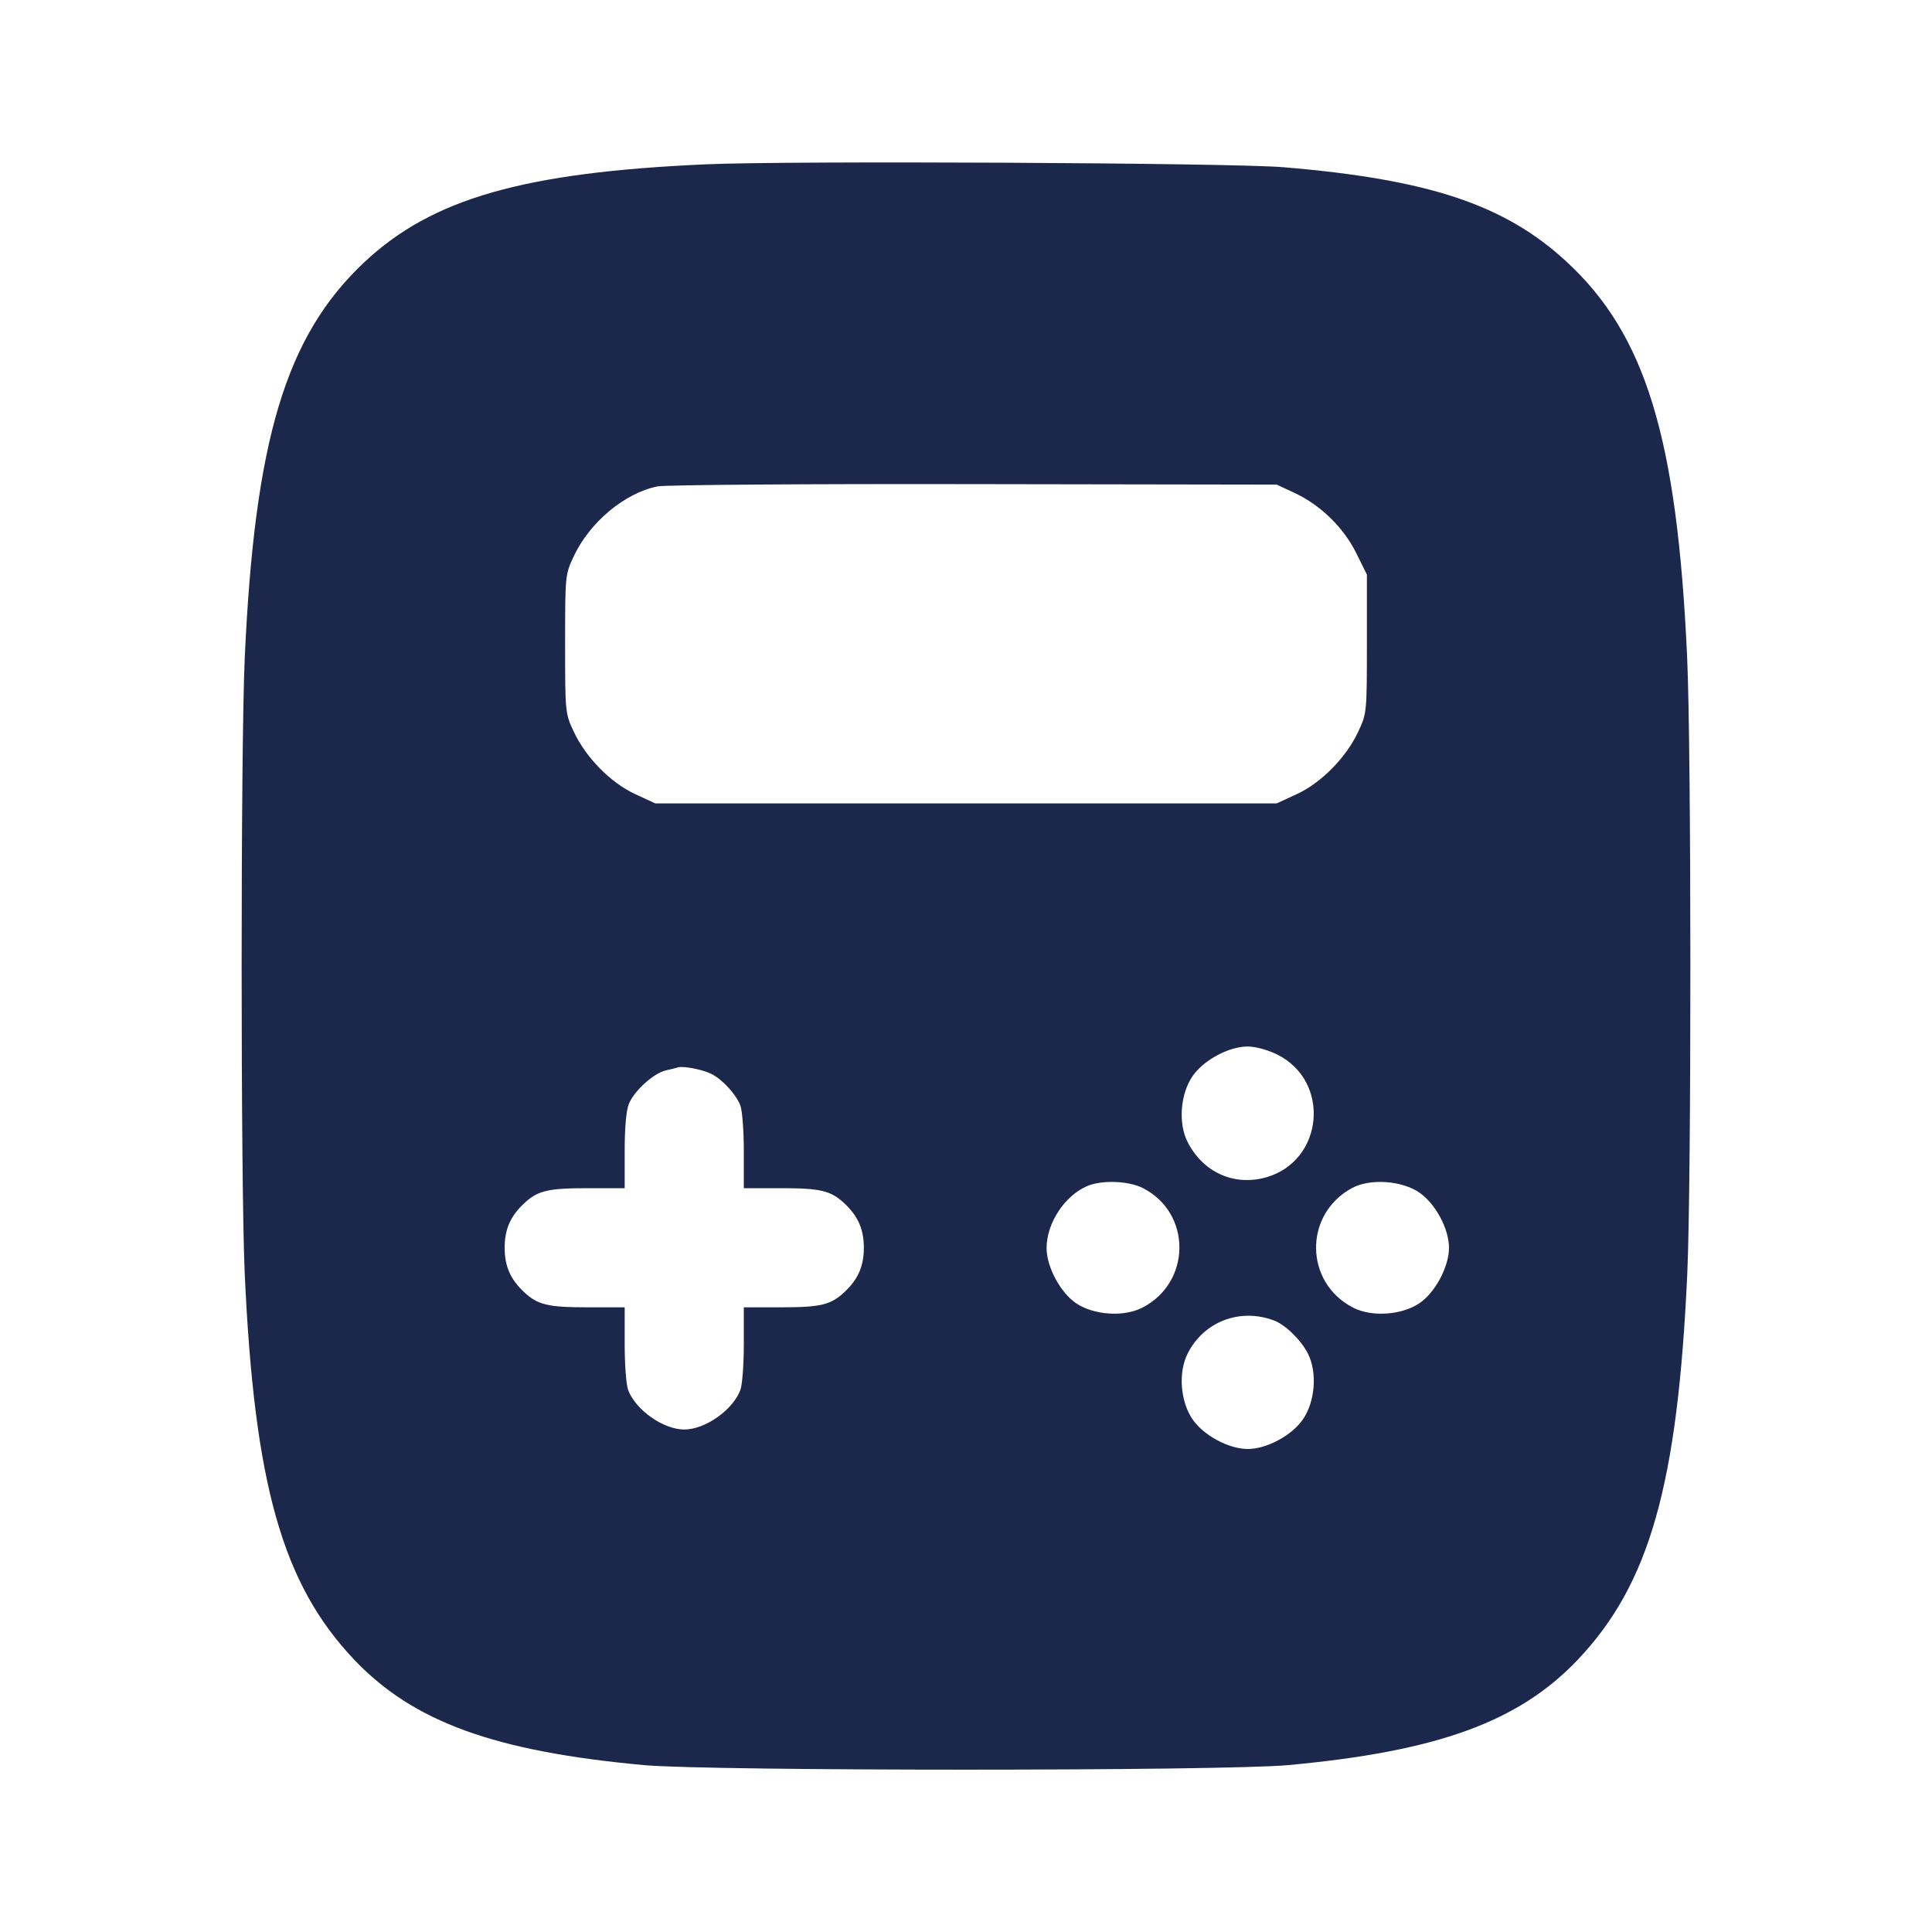 <svg width="24" height="24" viewBox="0 0 24 24" fill="none" xmlns="http://www.w3.org/2000/svg"><path d="M8.775 2.041 C 6.505 2.141,5.368 2.466,4.525 3.258 C 3.551 4.173,3.163 5.459,3.040 8.180 C 2.989 9.320,2.989 14.680,3.040 15.820 C 3.159 18.442,3.508 19.676,4.398 20.615 C 5.132 21.389,6.139 21.756,8.001 21.927 C 8.824 22.002,15.176 22.002,15.999 21.927 C 17.861 21.756,18.868 21.389,19.602 20.615 C 20.492 19.676,20.841 18.442,20.960 15.820 C 21.012 14.667,21.011 9.312,20.958 8.160 C 20.834 5.436,20.443 4.155,19.456 3.247 C 18.690 2.541,17.748 2.228,15.940 2.077 C 15.292 2.023,9.818 1.995,8.775 2.041 M16.089 6.127 C 16.408 6.277,16.694 6.558,16.850 6.875 L 16.980 7.138 16.980 7.999 C 16.980 8.850,16.979 8.863,16.872 9.090 C 16.721 9.412,16.414 9.724,16.109 9.865 L 15.860 9.980 12.000 9.980 L 8.140 9.980 7.891 9.865 C 7.586 9.724,7.279 9.412,7.128 9.090 C 7.021 8.863,7.020 8.850,7.020 8.000 C 7.020 7.151,7.021 7.137,7.127 6.911 C 7.327 6.486,7.760 6.124,8.169 6.042 C 8.263 6.023,10.032 6.010,12.100 6.014 L 15.860 6.020 16.089 6.127 M15.868 13.101 C 16.532 13.432,16.445 14.417,15.733 14.624 C 15.336 14.739,14.946 14.566,14.753 14.187 C 14.634 13.954,14.662 13.588,14.816 13.366 C 14.954 13.167,15.266 13.000,15.500 13.000 C 15.596 13.000,15.749 13.042,15.868 13.101 M8.840 13.342 C 8.977 13.412,9.146 13.597,9.197 13.733 C 9.221 13.795,9.240 14.051,9.240 14.303 L 9.240 14.760 9.697 14.760 C 10.197 14.760,10.322 14.790,10.494 14.953 C 10.661 15.111,10.731 15.273,10.731 15.500 C 10.731 15.727,10.661 15.889,10.494 16.047 C 10.322 16.210,10.197 16.240,9.697 16.240 L 9.240 16.240 9.240 16.697 C 9.240 16.949,9.221 17.205,9.197 17.267 C 9.104 17.516,8.759 17.758,8.500 17.758 C 8.241 17.758,7.896 17.516,7.803 17.267 C 7.779 17.205,7.760 16.949,7.760 16.697 L 7.760 16.240 7.303 16.240 C 6.803 16.240,6.678 16.210,6.506 16.047 C 6.339 15.889,6.269 15.727,6.269 15.500 C 6.269 15.273,6.339 15.111,6.506 14.953 C 6.678 14.790,6.803 14.760,7.303 14.760 L 7.760 14.760 7.760 14.299 C 7.760 14.002,7.779 13.791,7.814 13.708 C 7.881 13.548,8.124 13.329,8.271 13.297 C 8.331 13.284,8.398 13.267,8.420 13.260 C 8.485 13.238,8.732 13.287,8.840 13.342 M14.198 14.759 C 14.806 15.069,14.801 15.933,14.189 16.245 C 13.960 16.362,13.592 16.338,13.370 16.191 C 13.174 16.061,13.000 15.736,13.001 15.502 C 13.003 15.195,13.220 14.860,13.500 14.736 C 13.681 14.656,14.017 14.667,14.198 14.759 M17.634 14.816 C 17.833 14.954,18.000 15.266,18.000 15.500 C 18.000 15.737,17.826 16.061,17.630 16.191 C 17.408 16.338,17.040 16.362,16.811 16.245 C 16.202 15.935,16.193 15.085,16.794 14.759 C 17.017 14.637,17.415 14.664,17.634 14.816 M15.822 16.402 C 15.965 16.454,16.160 16.644,16.246 16.812 C 16.366 17.046,16.338 17.412,16.184 17.634 C 16.046 17.833,15.734 18.000,15.500 18.000 C 15.266 18.000,14.954 17.833,14.816 17.634 C 14.662 17.411,14.634 17.046,14.755 16.811 C 14.955 16.417,15.402 16.246,15.822 16.402 " fill="#1C274C" stroke="none" fill-rule="evenodd"></path></svg>